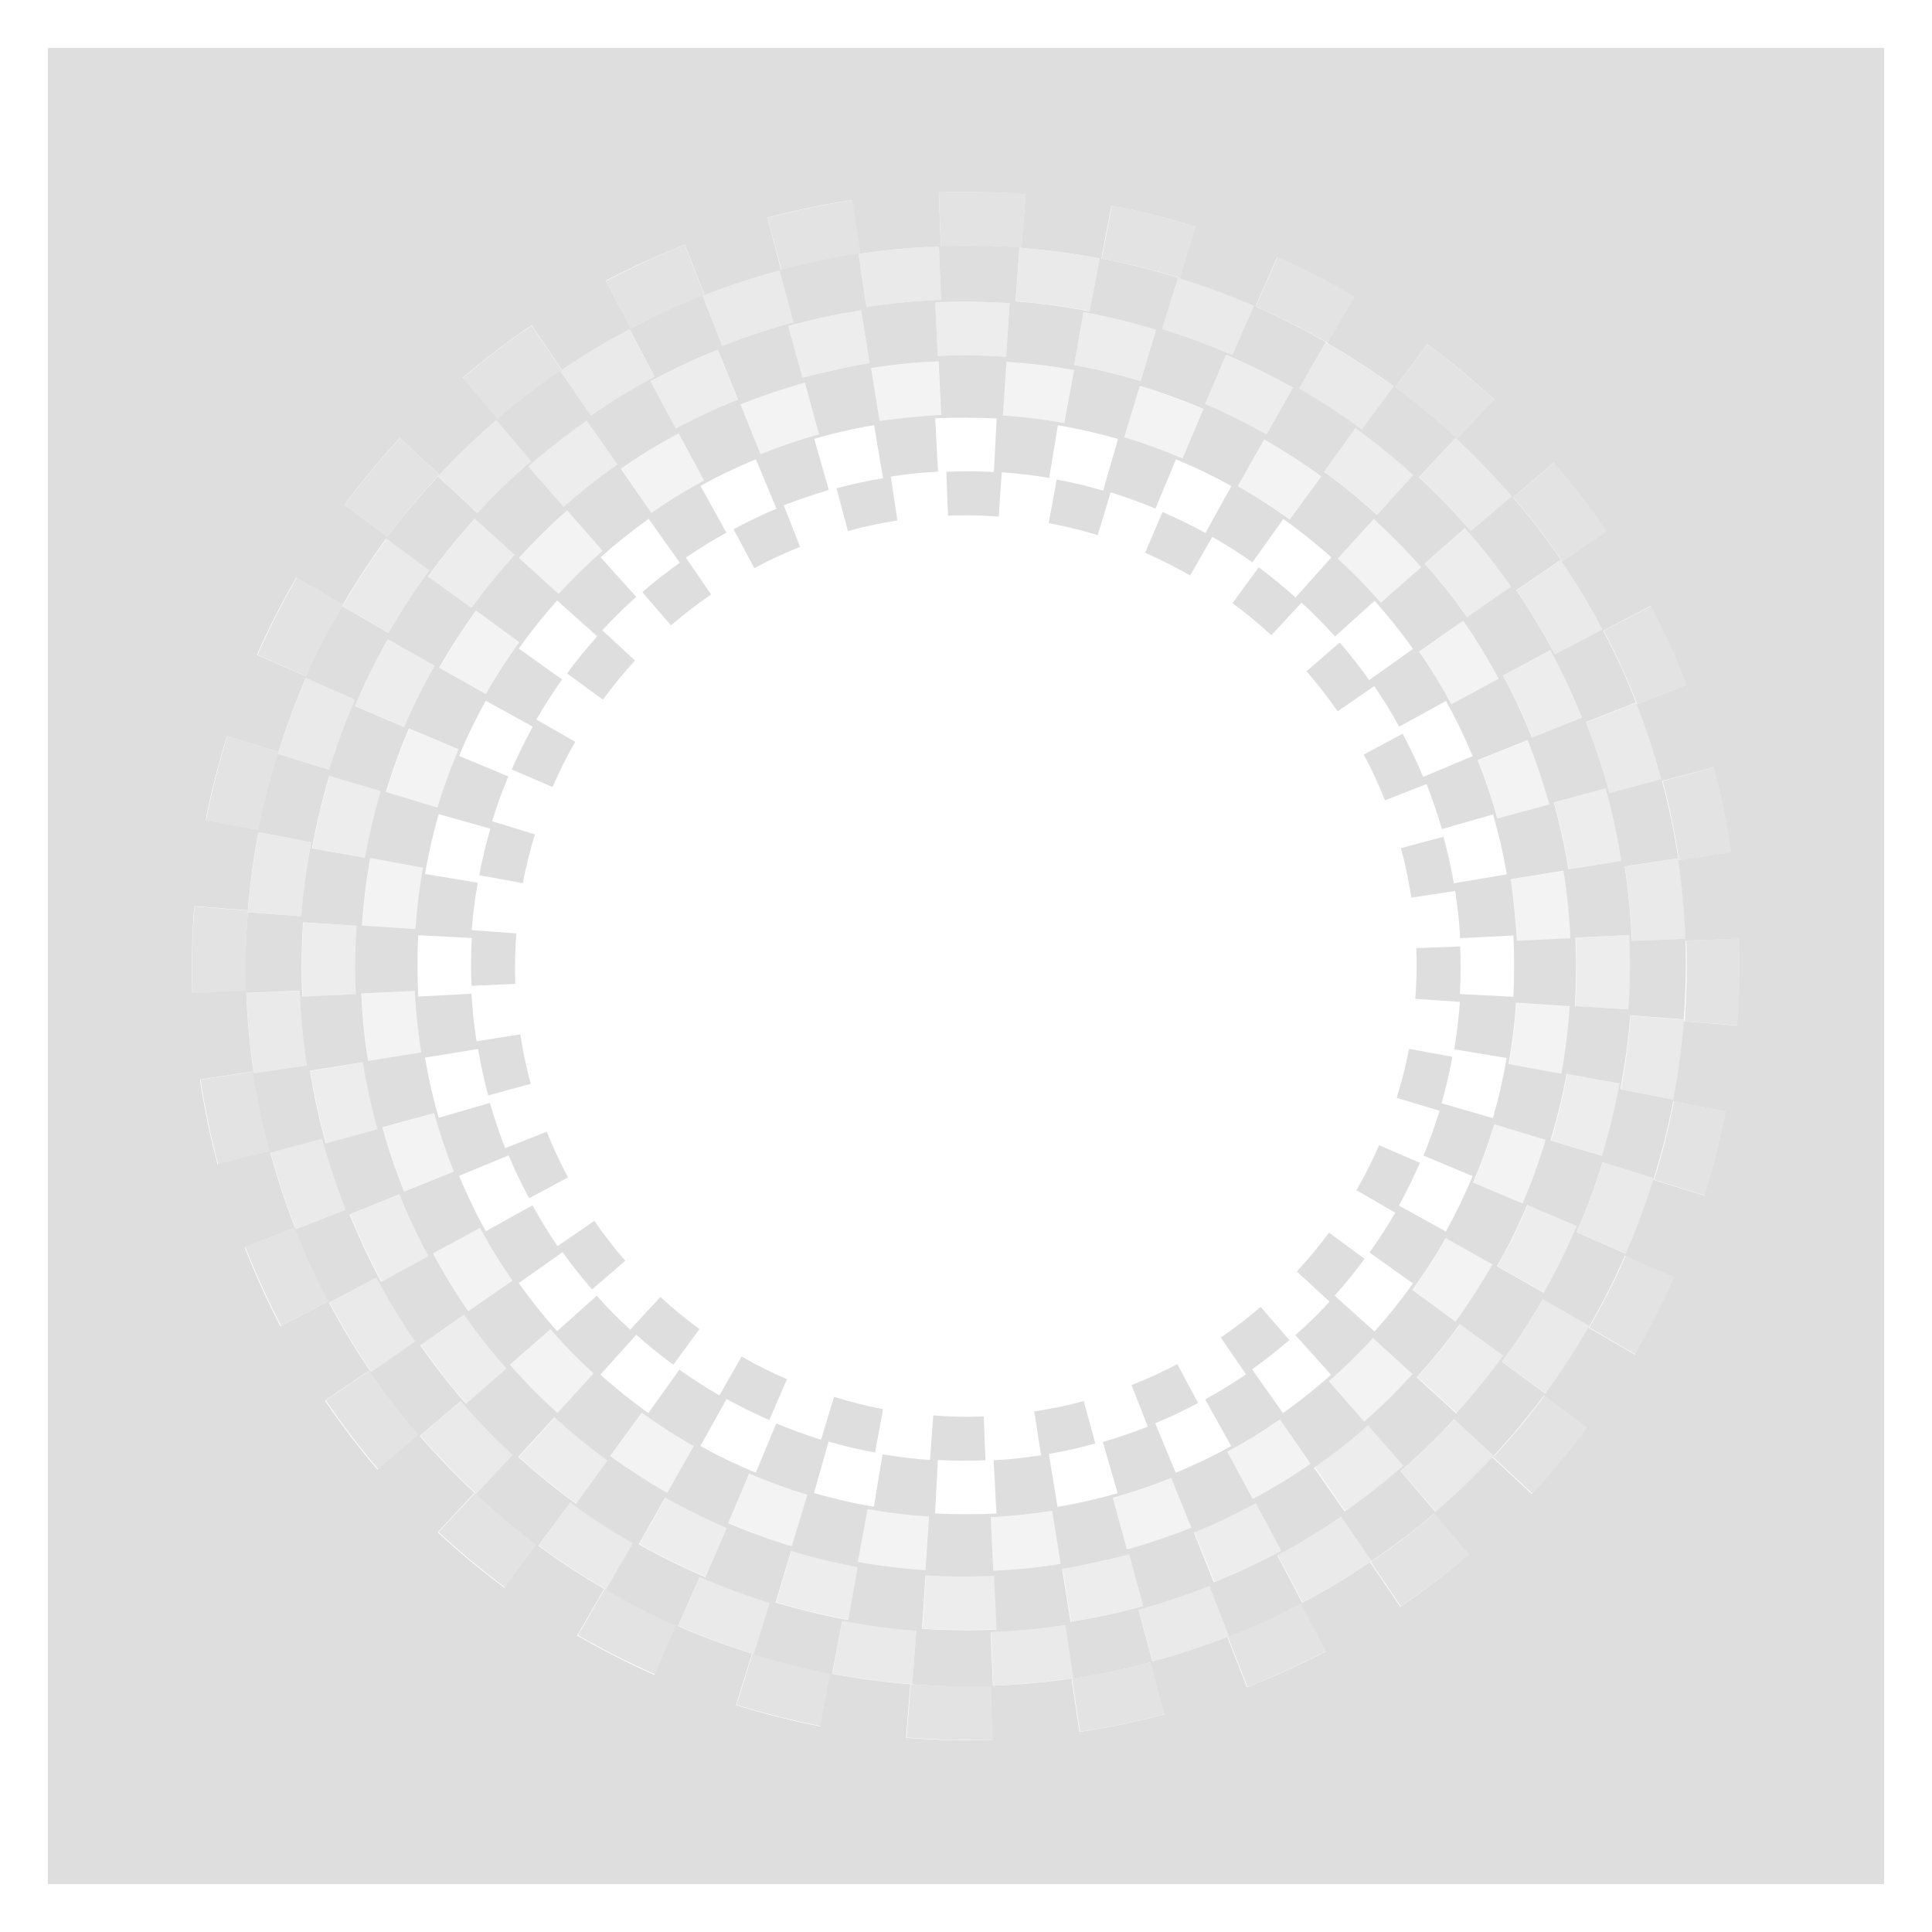 <?xml version="1.0" encoding="UTF-8"?>
<svg width="16" height="16" version="1.1" viewBox="0 0 16 16" xmlns="http://www.w3.org/2000/svg">
 <g id="layercompo">
  <path d="m0 0h16v16h-16z" opacity="0"/>
  <path d="m0.404 0.396c-0.004 0-0.008 0.004-0.008 0.008v15.191c0 4e-3 0.004 0.008 0.008 0.008h15.191c4e-3 0 0.008-0.004 0.008-0.008v-15.191c0-0.004-0.004-0.008-0.008-0.008h-15.191zm7.371 1.197c0.241-0.008 0.481-0.003 0.719 0.016l-0.035 0.441c-0.222-0.018-0.444-0.021-0.668-0.014l-0.016-0.443zm-0.717 0.064 0.066 0.439c-0.219 0.033-0.439 0.079-0.656 0.137l-0.113-0.43c0.234-0.062 0.468-0.111 0.703-0.146zm2.147 0.047c0.236 0.045 0.469 0.103 0.697 0.174l-0.131 0.426c-0.213-0.066-0.431-0.122-0.65-0.164l0.084-0.436zm-3.533 0.324 0.162 0.412c-0.103 0.04-0.206 0.084-0.309 0.131-0.102 0.047-0.203 0.097-0.301 0.148l-0.207-0.395c0.105-0.055 0.215-0.108 0.324-0.158 0.11-0.05 0.219-0.095 0.33-0.139zm2.103 0.012 0.018 0.443c-0.205 0.008-0.411 0.027-0.617 0.059l-0.066-0.439c0.222-0.034 0.445-0.054 0.666-0.062zm0.668 0.012c0.223 0.017 0.446 0.046 0.664 0.088l-0.084 0.438c-0.202-0.038-0.407-0.067-0.613-0.082l0.033-0.443zm2.133 0.078c0.219 0.096 0.433 0.206 0.641 0.326l-0.223 0.385c-0.193-0.112-0.392-0.213-0.596-0.303l0.178-0.408zm-4.121 0.111 0.115 0.428c-0.099 0.027-0.198 0.057-0.297 0.09-0.099 0.033-0.195 0.068-0.291 0.105l-0.162-0.414c0.103-0.04 0.208-0.078 0.314-0.113 0.106-0.035 0.213-0.067 0.32-0.096zm3.301 0.061c0.213 0.066 0.423 0.143 0.627 0.232l-0.178 0.406c-0.189-0.082-0.383-0.154-0.58-0.215l0.131-0.424zm-2.012 0.203c0.207-0.01 0.413-0.007 0.617 0.006l-0.029 0.443c-0.187-0.012-0.376-0.015-0.566-0.006l-0.021-0.443zm-0.613 0.064 0.07 0.438c-0.093 0.015-0.186 0.034-0.279 0.055-0.093 0.02-0.185 0.041-0.275 0.066l-0.119-0.428c0.098-0.027 0.2-0.052 0.301-0.074 0.101-0.022 0.202-0.04 0.303-0.057zm1.842 0.016c0.203 0.037 0.403 0.086 0.6 0.145l-0.127 0.426c-0.18-0.054-0.364-0.099-0.551-0.133l0.078-0.438zm-4.57 0.109 0.248 0.367c-0.186 0.126-0.363 0.262-0.531 0.406l-0.289-0.338c0.181-0.155 0.372-0.3 0.572-0.436zm0.811 0.033 0.207 0.393c-0.184 0.097-0.36 0.205-0.529 0.32l-0.252-0.367c0.183-0.125 0.375-0.241 0.574-0.346zm5.766 0.107c0.193 0.111 0.381 0.233 0.561 0.365l-0.264 0.357c-0.166-0.123-0.339-0.235-0.518-0.338l0.221-0.385zm0.84 0.016c0.192 0.142 0.377 0.295 0.553 0.459l-0.303 0.324c-0.164-0.153-0.335-0.294-0.514-0.426l0.264-0.357zm-5.875 0.047 0.166 0.412c-0.177 0.071-0.349 0.151-0.514 0.24l-0.211-0.391c0.18-0.097 0.366-0.184 0.559-0.262zm4.209 0.041c0.189 0.081 0.374 0.172 0.553 0.273l-0.219 0.387c-0.164-0.093-0.334-0.178-0.508-0.252l0.174-0.408zm-2.381 0.055 0.021 0.443c-0.085 0.004-0.17 0.011-0.256 0.02-0.086 0.009-0.17 0.018-0.254 0.031l-0.07-0.438c0.092-0.015 0.186-0.028 0.279-0.037 0.094-0.01 0.186-0.015 0.279-0.02zm0.562 0.004c0.189 0.012 0.375 0.035 0.559 0.068l-0.08 0.438c-0.167-0.03-0.336-0.051-0.508-0.062l0.029-0.443zm-1.67 0.172 0.117 0.428c-0.166 0.046-0.327 0.101-0.484 0.164l-0.166-0.412c0.173-0.069 0.351-0.129 0.533-0.18zm2.775 0.027c0.18 0.054 0.356 0.118 0.527 0.191l-0.174 0.41c-0.156-0.067-0.318-0.126-0.482-0.176l0.129-0.426zm-1.44 0.264c0.085 0 0.17 0.001 0.254 0.006l-0.023 0.443c-0.076-0.004-0.153-0.006-0.23-0.006-0.055 0-0.109 0.002-0.164 0.004l0.014 0.363c0.032-1e-3 0.066-0.002 0.098-0.002 0.108-0.002 0.216 0.002 0.322 0.01l0.025-0.367c0.132 0.009 0.263 0.025 0.393 0.047l0.072-0.436c0.169 0.028 0.336 0.067 0.498 0.113l-0.123 0.428c-0.126-0.036-0.254-0.068-0.385-0.092l-0.066 0.361c0.137 0.026 0.273 0.059 0.406 0.1l0.107-0.355c0.126 0.039 0.25 0.085 0.371 0.135l0.17-0.408c0.158 0.065 0.311 0.139 0.459 0.221l-0.215 0.389c-0.115-0.063-0.235-0.121-0.355-0.174l-0.145 0.338c0.128 0.055 0.252 0.118 0.373 0.188l0.184-0.32c0.114 0.066 0.225 0.135 0.332 0.211l0.256-0.359c0.139 0.099 0.272 0.205 0.398 0.318l-0.297 0.332c-0.098-0.088-0.199-0.172-0.305-0.25l-0.217 0.297c0.112 0.082 0.219 0.171 0.322 0.266l0.25-0.271c0.097 0.089 0.189 0.183 0.277 0.281l0.328-0.295c0.113 0.126 0.22 0.26 0.318 0.398l-0.363 0.258c-0.076-0.107-0.158-0.211-0.244-0.311l-0.275 0.238c0.091 0.105 0.178 0.216 0.258 0.332l0.303-0.209c0.074 0.108 0.143 0.22 0.207 0.336l0.387-0.213c0.082 0.148 0.155 0.299 0.221 0.457l-0.41 0.172c-0.051-0.122-0.108-0.242-0.17-0.357l-0.322 0.172c0.065 0.122 0.124 0.248 0.176 0.379l0.344-0.135c0.048 0.122 0.09 0.246 0.127 0.373l0.424-0.121c0.047 0.162 0.085 0.327 0.113 0.496l-0.438 0.074c-0.022-0.131-0.052-0.259-0.086-0.385l-0.352 0.094c0.037 0.136 0.065 0.274 0.086 0.41l0.363-0.055c0.011 0.075 0.022 0.15 0.029 0.227 0.006 0.055 0.009 0.11 0.012 0.164l0.441-0.023c5e-3 0.084 0.006 0.169 0.006 0.254 0 0.085-0.002 0.17-0.006 0.254l-0.443-0.023c4e-3 -0.076 0.006-0.153 0.006-0.23 0-0.055-0.002-0.109-0.004-0.164l-0.363 0.014c0.006 0.14 0.003 0.281-0.008 0.42l0.369 0.025c-0.009 0.132-0.025 0.263-0.047 0.393l0.434 0.072c-0.028 0.169-0.067 0.336-0.113 0.498l-0.426-0.123c0.036-0.126 0.066-0.254 0.09-0.385l-0.359-0.066c-0.026 0.137-0.061 0.273-0.102 0.406l0.355 0.107c-0.039 0.126-0.083 0.25-0.133 0.371l0.406 0.17c-0.065 0.158-0.139 0.311-0.221 0.459l-0.389-0.215c0.063-0.115 0.121-0.233 0.174-0.354l-0.338-0.146c-0.055 0.128-0.118 0.252-0.188 0.373l0.322 0.186c-0.066 0.114-0.137 0.223-0.213 0.33l0.359 0.256c-0.098 0.139-0.205 0.272-0.318 0.398l-0.33-0.297c0.088-0.098 0.17-0.199 0.248-0.305l-0.295-0.217c-0.082 0.112-0.171 0.219-0.266 0.322l0.271 0.25c-0.089 0.097-0.185 0.19-0.283 0.277l0.295 0.328c-0.126 0.113-0.26 0.22-0.398 0.318l-0.256-0.363c0.107-0.076 0.209-0.156 0.309-0.242l-0.238-0.275c-0.105 0.091-0.214 0.174-0.33 0.254l0.209 0.305c-0.108 0.074-0.222 0.143-0.338 0.207l0.215 0.387c-0.148 0.082-0.301 0.155-0.459 0.221l-0.17-0.41c0.122-0.051 0.24-0.106 0.355-0.168l-0.172-0.322c-0.122 0.065-0.248 0.122-0.379 0.174l0.135 0.344c-0.122 0.048-0.246 0.09-0.373 0.127l0.123 0.424c-0.162 0.047-0.329 0.085-0.498 0.113l-0.072-0.438c0.13-0.022 0.259-0.052 0.385-0.086l-0.096-0.352c-0.136 0.037-0.274 0.065-0.41 0.086l0.057 0.363c-0.075 0.011-0.152 0.022-0.229 0.029-0.055 0.006-0.11 0.009-0.164 0.012l0.023 0.441c-0.084 5e-3 -0.169 0.006-0.254 0.006-0.085 0-0.17-0.002-0.254-0.006l0.023-0.443c0.076 4e-3 0.153 0.006 0.23 0.006 0.055 0 0.109-0.002 0.164-0.004l-0.014-0.363c-0.14 0.006-0.279 0.003-0.418-0.008l-0.027 0.369c-0.132-0.009-0.263-0.025-0.393-0.047l-0.072 0.434c-0.169-0.028-0.334-0.067-0.496-0.113l0.121-0.426c0.126 0.036 0.254 0.066 0.385 0.09l0.066-0.359c-0.137-0.026-0.273-0.061-0.406-0.102l-0.107 0.355c-0.126-0.039-0.25-0.084-0.371-0.135l-0.17 0.408c-0.158-0.065-0.311-0.139-0.459-0.221l0.217-0.389c0.115 0.063 0.233 0.121 0.354 0.174l0.146-0.338c-0.128-0.056-0.254-0.118-0.375-0.188l-0.184 0.322c-0.114-0.066-0.225-0.137-0.332-0.213l-0.256 0.359c-0.139-0.098-0.272-0.205-0.398-0.318l0.297-0.33c0.098 0.088 0.201 0.17 0.307 0.248l0.217-0.295c-0.112-0.082-0.221-0.171-0.324-0.266l-0.25 0.271c-0.097-0.089-0.189-0.183-0.277-0.281l-0.328 0.293c-0.113-0.126-0.22-0.26-0.318-0.398l0.363-0.256c0.076 0.107 0.158 0.209 0.244 0.309l0.275-0.238c-0.091-0.105-0.176-0.214-0.256-0.33l-0.305 0.209c-0.074-0.108-0.143-0.222-0.207-0.338l-0.387 0.215c-0.082-0.148-0.155-0.301-0.221-0.459l0.41-0.17c0.051 0.122 0.108 0.24 0.17 0.355l0.322-0.172c-0.065-0.122-0.124-0.248-0.176-0.379l-0.344 0.137c-0.048-0.122-0.09-0.248-0.127-0.375l-0.424 0.123c-0.047-0.162-0.085-0.329-0.113-0.498l0.439-0.072c0.022 0.13 0.05 0.259 0.084 0.385l0.352-0.096c-0.037-0.136-0.065-0.274-0.086-0.41l-0.363 0.057c-0.011-0.075-0.022-0.152-0.029-0.229-0.005-0.055-0.009-0.11-0.012-0.164l-0.441 0.023c-0.004-0.084-0.006-0.169-0.006-0.254 0-0.085 0.001-0.17 0.006-0.254l0.443 0.023c-0.004 0.076-0.006 0.153-0.006 0.23 0 0.055 0.002 0.111 0.004 0.166l0.363-0.016c-0.006-0.14-0.002-0.28 0.008-0.418l-0.369-0.027c0.009-0.132 0.027-0.263 0.049-0.393l-0.436-0.072c0.028-0.169 0.067-0.334 0.113-0.496l0.428 0.121c-0.036 0.126-0.068 0.254-0.092 0.385l0.361 0.066c0.026-0.137 0.059-0.271 0.1-0.404l-0.355-0.109c0.039-0.126 0.084-0.25 0.135-0.371l-0.408-0.17c0.065-0.158 0.139-0.309 0.221-0.457l0.389 0.215c-0.063 0.115-0.121 0.233-0.174 0.354l0.338 0.146c0.055-0.128 0.118-0.254 0.188-0.375l-0.322-0.184c0.066-0.114 0.137-0.225 0.213-0.332l-0.359-0.256c0.099-0.139 0.205-0.272 0.318-0.398l0.332 0.297c-0.088 0.098-0.172 0.201-0.25 0.307l0.297 0.217c0.082-0.112 0.171-0.221 0.266-0.324l-0.271-0.25c0.089-0.097 0.183-0.189 0.281-0.277l-0.295-0.328c0.126-0.113 0.26-0.22 0.398-0.318l0.258 0.363c-0.107 0.076-0.211 0.158-0.311 0.244l0.238 0.275c0.105-0.091 0.216-0.176 0.332-0.256l-0.209-0.305c0.108-0.074 0.22-0.143 0.336-0.207l-0.215-0.387c0.148-0.082 0.301-0.155 0.459-0.221l0.17 0.41c-0.122 0.051-0.24 0.108-0.355 0.17l0.172 0.322c0.122-0.065 0.248-0.124 0.379-0.176l-0.135-0.344c0.122-0.048 0.246-0.09 0.373-0.127l-0.121-0.424c0.162-0.047 0.327-0.085 0.496-0.113l0.074 0.439c-0.131 0.022-0.259 0.05-0.385 0.084l0.094 0.354c0.136-0.037 0.274-0.067 0.41-0.088l-0.055-0.363c0.075-0.012 0.15-0.022 0.227-0.029 0.055-0.005 0.109-0.009 0.164-0.012l-0.023-0.441c0.084-0.005 0.169-0.006 0.254-0.006zm-3.891 0.02 0.289 0.338c-0.157 0.135-0.306 0.279-0.445 0.43l-0.326-0.303c-0.148 0.16-0.289 0.326-0.418 0.5l-0.357-0.264c0.142-0.192 0.295-0.377 0.459-0.553l0.326 0.303c-0.004 0.004-0.006 0.01-0.01 0.014 0.151-0.163 0.313-0.319 0.482-0.465zm0.75 0.004 0.254 0.363c-0.156 0.108-0.304 0.225-0.445 0.35l-0.293-0.334c0.154-0.135 0.315-0.261 0.484-0.379zm6.365 0.061c0.166 0.12 0.326 0.25 0.479 0.389l-0.299 0.33c-0.14-0.127-0.286-0.247-0.439-0.357l0.26-0.361zm-5.604 0.043 0.211 0.391c-0.151 0.081-0.296 0.17-0.436 0.268l-0.254-0.365c0.153-0.107 0.313-0.204 0.479-0.293zm6.434 0.039c0.163 0.151 0.319 0.313 0.465 0.482l-0.338 0.289c-0.135-0.157-0.279-0.306-0.43-0.445l0.303-0.326zm-1.584 0.012c0.163 0.093 0.321 0.195 0.473 0.305l-0.262 0.359c-0.138-0.1-0.281-0.193-0.43-0.277l0.219-0.387zm2.398 0.191c0.155 0.181 0.3 0.37 0.436 0.57l-0.367 0.25c-0.126-0.186-0.262-0.363-0.406-0.531l0.338-0.289zm-8.17 0.398 0.293 0.334c-0.129 0.113-0.25 0.231-0.365 0.357l-0.328-0.299c0.126-0.138 0.259-0.269 0.4-0.393zm-0.766 0.068 0.33 0.299c-0.127 0.14-0.247 0.286-0.357 0.439l-0.361-0.26c0.12-0.166 0.25-0.326 0.389-0.479zm7.445 0.002c0.138 0.126 0.269 0.259 0.393 0.4l-0.334 0.293c-0.113-0.129-0.231-0.25-0.357-0.365l0.299-0.328zm0.756 0.076c0.135 0.154 0.263 0.315 0.381 0.484l-0.365 0.254c-0.108-0.156-0.225-0.304-0.35-0.445l0.334-0.293zm-8.934 0.086 0.357 0.264c-0.123 0.166-0.235 0.339-0.338 0.518l-0.385-0.223c-0.109 0.189-0.209 0.382-0.297 0.582l-0.408-0.178c0.096-0.219 0.206-0.433 0.326-0.641l0.385 0.223c-0.002 0.004-0.003 0.009-0.006 0.014 0.111-0.193 0.233-0.379 0.365-0.559zm9.725 0.178c0.125 0.183 0.241 0.375 0.346 0.574l-0.393 0.207c-0.097-0.184-0.205-0.362-0.32-0.531l0.367-0.25zm0.748 0.379c0.055 0.105 0.108 0.213 0.158 0.322 0.05 0.11 0.095 0.221 0.139 0.332l-0.414 0.162c-0.04-0.103-0.082-0.206-0.129-0.309-0.047-0.102-0.097-0.203-0.148-0.301l0.395-0.207zm-9.73 0.039 0.359 0.262c-0.1 0.138-0.193 0.281-0.277 0.43l-0.387-0.219c0.093-0.163 0.195-0.321 0.305-0.473zm8.176 0.086c0.107 0.153 0.204 0.313 0.293 0.479l-0.391 0.211c-0.081-0.151-0.17-0.296-0.268-0.436l0.365-0.254zm-8.906 0.152 0.387 0.219c-0.093 0.164-0.178 0.334-0.252 0.508l-0.408-0.174c0.081-0.189 0.172-0.374 0.273-0.553zm9.627 0.09c0.097 0.18 0.184 0.366 0.262 0.559l-0.414 0.166c-0.071-0.177-0.151-0.349-0.24-0.514l0.393-0.211zm-10.305 0.232 0.406 0.178c-0.082 0.189-0.154 0.383-0.215 0.58l-0.424-0.131c0.066-0.213 0.143-0.423 0.232-0.627zm11.014 0.203c0.04 0.103 0.078 0.208 0.113 0.314 0.035 0.106 0.067 0.213 0.096 0.32l-0.428 0.115c-0.027-0.099-0.057-0.198-0.09-0.297-0.032-0.099-0.068-0.195-0.105-0.291l0.414-0.162zm-10.16 0.213 0.41 0.174c-0.067 0.156-0.126 0.318-0.176 0.482l-0.426-0.129c0.054-0.18 0.118-0.356 0.191-0.527zm-1.508 0.064 0.424 0.131c-0.066 0.213-0.122 0.429-0.164 0.648l-0.436-0.084c0.045-0.236 0.105-0.467 0.176-0.695zm10.771 0.033c0.069 0.173 0.129 0.351 0.18 0.533l-0.43 0.117c-0.046-0.166-0.101-0.327-0.164-0.484l0.414-0.166zm1.543 0.225c0.062 0.234 0.111 0.468 0.146 0.703l-0.439 0.066c-0.033-0.219-0.079-0.439-0.137-0.656l0.43-0.113zm-11.467 0.072 0.426 0.127c-0.054 0.18-0.097 0.364-0.131 0.551l-0.438-0.078c0.037-0.203 0.084-0.403 0.143-0.6zm10.57 0.102c0.027 0.098 0.052 0.198 0.074 0.299s0.04 0.202 0.057 0.303l-0.439 0.07c-0.015-0.093-0.032-0.186-0.053-0.279-0.02-0.093-0.043-0.185-0.068-0.275l0.43-0.117zm-11.158 0.363 0.438 0.084c-0.038 0.202-0.067 0.407-0.082 0.613l-0.443-0.033c-0.017 0.216-0.023 0.434-0.016 0.652l-0.443 0.016c-0.008-0.241-0.003-0.481 0.016-0.719l0.443 0.035c-4.11e-4 0.005 3.97e-4 0.01 0 0.016 0.017-0.223 0.046-0.446 0.088-0.664zm0.926 0.215 0.438 0.08c-0.03 0.167-0.051 0.336-0.062 0.508l-0.443-0.029c0.012-0.189 0.035-0.375 0.068-0.559zm10.83 0.002c0.034 0.222 0.054 0.445 0.062 0.666l-0.443 0.018c-0.008-0.205-0.027-0.411-0.059-0.617l0.439-0.066zm-0.947 0.104c0.015 0.092 0.027 0.186 0.037 0.279 0.009 0.094 0.016 0.186 0.02 0.279l-0.443 0.021c-0.004-0.085-0.012-0.17-0.02-0.256-0.009-0.086-0.018-0.17-0.031-0.254l0.438-0.07zm-10.438 0.426 0.443 0.029c-0.012 0.187-0.015 0.376-0.006 0.566l-0.443 0.021c-0.01-0.207-0.007-0.413 0.006-0.617zm10.982 0.105c0.01 0.207 0.007 0.413-0.006 0.617l-0.443-0.029c0.011-0.187 0.013-0.376 0.004-0.566l0.445-0.021zm0.912 0.031c0.008 0.241 0.003 0.481-0.016 0.719l-0.443-0.035c3.9e-4 -0.005-3.8e-4 -0.01 0-0.016-0.017 0.223-0.046 0.446-0.088 0.664l-0.438-0.084c0.038-0.202 0.067-0.407 0.082-0.613l0.443 0.033c0.016-0.216 0.022-0.434 0.016-0.652l0.443-0.016zm-11.922 0.432c0.008 0.205 0.027 0.411 0.059 0.617l-0.439 0.066c-0.034-0.222-0.054-0.445-0.062-0.666l0.443-0.018zm0.953 0c0.004 0.085 0.011 0.17 0.02 0.256 0.009 0.086 0.02 0.17 0.033 0.254l-0.439 0.07c-0.015-0.092-0.028-0.186-0.037-0.279-0.01-0.094-0.015-0.186-0.02-0.279l0.443-0.021zm9.121 0.098 0.443 0.029c-0.012 0.189-0.035 0.375-0.068 0.559l-0.438-0.08c0.03-0.167 0.051-0.336 0.062-0.508zm-9.551 0.494c0.015 0.093 0.032 0.186 0.053 0.279 0.02 0.093 0.043 0.185 0.068 0.275l-0.428 0.117c-0.027-0.098-0.052-0.198-0.074-0.299-0.022-0.101-0.04-0.202-0.057-0.303l0.438-0.07zm-0.91 0.076c0.033 0.219 0.079 0.439 0.137 0.656l-0.43 0.113c-0.062-0.234-0.111-0.468-0.146-0.703l0.439-0.066zm10.879 0.02 0.438 0.078c-0.037 0.203-0.086 0.403-0.145 0.6l-0.426-0.127c0.054-0.18 0.099-0.364 0.133-0.551zm0.883 0.227 0.436 0.084c-0.045 0.236-0.105 0.469-0.176 0.697l-0.424-0.131c0.066-0.213 0.122-0.431 0.164-0.65zm-10.262 0.098c0.046 0.166 0.101 0.327 0.164 0.484l-0.412 0.166c-0.069-0.173-0.13-0.351-0.18-0.533l0.428-0.117zm8.779 0.092 0.426 0.129c-0.054 0.18-0.118 0.356-0.191 0.527l-0.41-0.174c0.067-0.156 0.126-0.318 0.176-0.482zm-9.707 0.119c0.027 0.099 0.057 0.198 0.09 0.297 0.033 0.099 0.068 0.195 0.105 0.291l-0.414 0.162c-0.04-0.103-0.078-0.208-0.113-0.314-0.035-0.106-0.067-0.213-0.096-0.32l0.428-0.115zm10.604 0.195 0.424 0.131c-0.066 0.213-0.143 0.423-0.232 0.627l-0.406-0.178c0.082-0.189 0.154-0.383 0.215-0.58zm-9.963 0.266c0.071 0.177 0.151 0.347 0.24 0.512l-0.391 0.213c-0.097-0.18-0.184-0.366-0.262-0.559l0.412-0.166zm9.34 0.088 0.41 0.174c-0.081 0.189-0.172 0.374-0.273 0.553l-0.387-0.219c0.093-0.164 0.176-0.334 0.25-0.508zm-10.207 0.188c0.04 0.103 0.082 0.206 0.129 0.309 0.047 0.102 0.097 0.203 0.148 0.301l-0.395 0.207c-0.055-0.105-0.108-0.215-0.158-0.324-0.05-0.11-0.095-0.219-0.139-0.33l0.414-0.162zm1.535 0.002c0.081 0.151 0.17 0.296 0.268 0.436l-0.365 0.254c-0.107-0.153-0.204-0.313-0.293-0.479l0.391-0.211zm7.996 0.084 0.387 0.219c-0.093 0.163-0.195 0.321-0.305 0.473l-0.359-0.262c0.1-0.138 0.193-0.281 0.277-0.43zm1.486 0.146 0.408 0.178c-0.096 0.219-0.206 0.433-0.326 0.641l-0.385-0.223c0.112-0.193 0.213-0.392 0.303-0.596zm-10.34 0.182c0.097 0.184 0.205 0.36 0.32 0.529l-0.367 0.252c-0.125-0.183-0.241-0.375-0.346-0.574l0.393-0.207zm9.658 0.178 0.385 0.221c-0.111 0.193-0.233 0.381-0.365 0.561l-0.357-0.264c0.123-0.166 0.235-0.339 0.338-0.518zm-8.932 0.129c0.108 0.156 0.225 0.304 0.35 0.445l-0.334 0.293c-0.135-0.154-0.261-0.315-0.379-0.484l0.363-0.254zm8.246 0.078 0.359 0.26c-0.12 0.166-0.25 0.326-0.389 0.479l-0.328-0.299c0.127-0.14 0.247-0.286 0.357-0.439zm-7.531 0.043c0.113 0.129 0.231 0.25 0.357 0.365l-0.299 0.328c-0.138-0.126-0.269-0.259-0.393-0.4l0.334-0.293zm6.811 0.072 0.328 0.299c-0.126 0.138-0.259 0.269-0.4 0.393l-0.293-0.334c0.129-0.113 0.25-0.231 0.365-0.357zm-8.311 0.27c0.126 0.186 0.262 0.363 0.406 0.531l-0.338 0.289c-0.155-0.181-0.3-0.372-0.436-0.572l0.367-0.248zm9.729 0.203 0.357 0.266c-0.142 0.192-0.295 0.377-0.459 0.553l-0.326-0.303c0.004-0.004 0.006-0.01 0.01-0.014-0.151 0.163-0.313 0.319-0.482 0.465l-0.289-0.338c0.157-0.135 0.306-0.279 0.445-0.43l0.326 0.303c0.148-0.16 0.289-0.328 0.418-0.502zm-8.973 0.049c0.135 0.157 0.279 0.306 0.43 0.445l-0.303 0.326c0.16 0.148 0.326 0.289 0.5 0.418l-0.264 0.357c-0.192-0.142-0.377-0.295-0.553-0.459l0.303-0.326c0.004 0.004 0.01 0.006 0.014 0.01-0.163-0.151-0.319-0.313-0.465-0.482l0.338-0.289zm1.5 0.096c0.138 0.1 0.281 0.193 0.43 0.277l-0.219 0.387c-0.163-0.093-0.321-0.195-0.473-0.305l0.262-0.359zm-0.723 0.039c0.14 0.127 0.286 0.247 0.439 0.357l-0.26 0.359c-0.166-0.12-0.326-0.25-0.479-0.389l0.299-0.328zm6.008 0.018 0.254 0.365c-0.153 0.107-0.313 0.204-0.479 0.293l-0.211-0.391c0.151-0.081 0.296-0.17 0.436-0.268zm0.729 0.049 0.293 0.332c-0.154 0.135-0.317 0.263-0.486 0.381l-0.254-0.363c0.156-0.108 0.306-0.225 0.447-0.35zm-5.125 0.398c0.156 0.067 0.318 0.126 0.482 0.176l-0.129 0.426c-0.18-0.054-0.356-0.118-0.527-0.191l0.174-0.41zm3.496 0.037 0.166 0.412c-0.173 0.069-0.351 0.129-0.533 0.18l-0.117-0.428c0.166-0.046 0.327-0.101 0.484-0.164zm-4.191 0.162c0.164 0.093 0.336 0.178 0.51 0.252l-0.176 0.408c-0.189-0.081-0.374-0.172-0.553-0.273l0.219-0.387zm-0.787 0.041c0.166 0.123 0.339 0.235 0.518 0.338l-0.223 0.385c0.189 0.109 0.382 0.209 0.582 0.297l-0.178 0.408c-0.219-0.096-0.433-0.206-0.641-0.326l0.223-0.385c0.004 0.002 0.009 0.003 0.014 0.006-0.193-0.111-0.379-0.233-0.559-0.365l0.264-0.357zm5.678 0.006 0.211 0.393c-0.18 0.097-0.366 0.184-0.559 0.262l-0.164-0.412c0.177-0.071 0.347-0.153 0.512-0.242zm-3.215 0.049c0.167 0.03 0.336 0.051 0.508 0.062l-0.029 0.443c-0.189-0.012-0.375-0.035-0.559-0.068l0.08-0.438zm1.529 0.014 0.07 0.439c-0.092 0.015-0.186 0.028-0.279 0.037-0.094 0.009-0.186 0.016-0.279 0.02l-0.021-0.443c0.085-0.004 0.17-0.012 0.256-0.02 0.086-0.009 0.17-0.02 0.254-0.033zm3.164 0.021 0.289 0.338c-0.181 0.155-0.37 0.3-0.57 0.436l-0.25-0.369c0.004-0.003 0.007-0.007 0.012-0.01-0.183 0.125-0.375 0.241-0.574 0.346l-0.207-0.393c0.184-0.097 0.36-0.205 0.529-0.32l0.252 0.367c0.182-0.124 0.355-0.254 0.52-0.395zm-5.326 0.312c0.18 0.054 0.364 0.099 0.551 0.133l-0.078 0.438c-0.203-0.037-0.405-0.086-0.602-0.145l0.129-0.426zm2.799 0.027 0.117 0.428c-0.098 0.027-0.198 0.052-0.299 0.074s-0.202 0.04-0.303 0.057l-0.07-0.438c0.093-0.015 0.186-0.034 0.279-0.055 0.093-0.02 0.185-0.041 0.275-0.066zm-1.685 0.174c0.187 0.012 0.376 0.014 0.566 0.004l0.021 0.445c-0.207 0.01-0.413 0.007-0.617-0.006l0.029-0.443zm-1.873 0.014c0.189 0.082 0.383 0.154 0.58 0.215l-0.131 0.424c-0.213-0.066-0.423-0.143-0.627-0.232l0.178-0.406zm4.223 0.076 0.162 0.414c-0.103 0.041-0.208 0.078-0.314 0.113-0.106 0.035-0.213 0.067-0.32 0.096l-0.115-0.428c0.099-0.027 0.198-0.057 0.297-0.09 0.099-0.033 0.195-0.068 0.291-0.105zm0.758 0.145 0.207 0.395c-0.105 0.055-0.215 0.108-0.324 0.158-0.11 0.05-0.219 0.095-0.33 0.139l-0.162-0.414c0.103-0.04 0.206-0.082 0.309-0.129 0.102-0.047 0.203-0.097 0.301-0.148zm-3.799 0.143c0.202 0.038 0.407 0.067 0.613 0.082l-0.033 0.443c0.216 0.016 0.434 0.022 0.652 0.016l0.016 0.443c-0.241 0.008-0.481 0.003-0.719-0.016l0.035-0.443c0.005 4e-4 0.01-4e-4 0.016 0-0.223-0.017-0.446-0.046-0.664-0.088l0.084-0.438zm1.848 0.035 0.066 0.439c-0.222 0.034-0.445 0.054-0.666 0.062l-0.018-0.443c0.205-0.008 0.411-0.027 0.617-0.059zm-2.596 0.238c0.213 0.066 0.429 0.122 0.648 0.164l-0.082 0.436c-0.236-0.045-0.469-0.105-0.697-0.176l0.131-0.424zm3.303 0.07 0.113 0.43c-0.234 0.062-0.468 0.111-0.703 0.146l-0.066-0.439c0.219-0.033 0.439-0.079 0.656-0.137z" fill="#dedede"/>
  <path d="m7.492 3.014c-0.094 0.009-0.187 0.022-0.279 0.036l0.069 0.439c0.084-0.013 0.169-0.024 0.254-0.033 0.086-0.009 0.171-0.015 0.256-0.019l-0.021-0.444c-0.093 0.004-0.187 0.011-0.28 0.021zm-0.828 0.155c-0.182 0.05-0.36 0.11-0.533 0.18l0.165 0.412c0.157-0.063 0.319-0.118 0.485-0.164zm1.67-0.17-0.029 0.443c0.172 0.011 0.341 0.032 0.508 0.062l0.079-0.437c-0.183-0.033-0.369-0.056-0.558-0.068zm-2.712 0.588c-0.166 0.089-0.326 0.188-0.479 0.294l0.253 0.365c0.14-0.097 0.285-0.187 0.436-0.268zm3.817-0.389-0.128 0.426c0.164 0.049 0.325 0.108 0.481 0.175l0.175-0.409c-0.172-0.073-0.348-0.137-0.529-0.192zm-4.739 1.03c-0.141 0.124-0.275 0.255-0.401 0.393l0.328 0.3c0.115-0.126 0.237-0.246 0.366-0.359zm5.771-0.589-0.219 0.386c0.149 0.084 0.293 0.177 0.431 0.277l0.261-0.36c-0.152-0.11-0.309-0.212-0.472-0.304zm-6.527 1.418c-0.11 0.152-0.212 0.309-0.304 0.472l0.386 0.219c0.084-0.149 0.177-0.293 0.277-0.431zm7.435-0.758-0.299 0.328c0.126 0.115 0.246 0.237 0.359 0.366l0.334-0.293c-0.124-0.141-0.255-0.275-0.393-0.401zm-7.989 1.734c-0.073 0.172-0.137 0.348-0.192 0.529l0.426 0.128c0.049-0.164 0.108-0.325 0.175-0.481zm8.729-0.89-0.365 0.253c0.097 0.14 0.187 0.285 0.268 0.436l0.391-0.211c-0.089-0.166-0.188-0.326-0.294-0.479zm-9.051 1.965c-0.033 0.183-0.056 0.37-0.068 0.558l0.443 0.029c0.011-0.172 0.032-0.341 0.062-0.508zm9.584-0.977-0.412 0.166c0.063 0.157 0.118 0.319 0.164 0.485l0.428-0.118c-0.05-0.182-0.11-0.36-0.18-0.533zm-9.658 2.098c0.004 0.093 0.011 0.186 0.021 0.28 0.009 0.094 0.022 0.187 0.036 0.279l0.439-0.069c-0.013-0.084-0.024-0.169-0.033-0.254-0.009-0.086-0.015-0.171-0.019-0.256zm9.956-1.015-0.439 0.069c0.013 0.084 0.024 0.169 0.033 0.254 8e-3 0.086 0.015 0.171 0.019 0.256l0.444-0.021c-4e-3 -0.093-0.011-0.187-0.021-0.28-0.01-0.094-0.021-0.187-0.036-0.279zm-9.352 2.006-0.428 0.118c0.05 0.182 0.11 0.36 0.18 0.533l0.412-0.165c-0.063-0.157-0.118-0.319-0.164-0.485zm8.96-0.914c-0.011 0.172-0.032 0.342-0.062 0.508l0.437 0.079c0.033-0.183 0.056-0.369 0.068-0.558zm-8.58 1.863-0.391 0.211c0.089 0.166 0.188 0.326 0.294 0.479l0.365-0.254c-0.097-0.14-0.187-0.285-0.268-0.436zm8.398-0.856c-0.049 0.164-0.108 0.325-0.175 0.481l0.408 0.175c0.073-0.172 0.138-0.348 0.192-0.529zm-7.815 1.696-0.334 0.293c0.124 0.141 0.255 0.275 0.393 0.401l0.3-0.328c-0.126-0.115-0.246-0.237-0.359-0.366zm7.412-0.756c-0.085 0.149-0.177 0.293-0.278 0.431l0.36 0.261c0.11-0.152 0.212-0.309 0.304-0.472zm-6.657 1.446-0.261 0.359c0.152 0.11 0.309 0.212 0.472 0.304l0.219-0.386c-0.149-0.085-0.293-0.177-0.431-0.278zm6.055-0.618c-0.115 0.126-0.237 0.246-0.366 0.359l0.293 0.334c0.141-0.124 0.275-0.255 0.401-0.393zm-5.166 1.123-0.175 0.408c0.172 0.073 0.348 0.138 0.529 0.192l0.128-0.426c-0.164-0.049-0.325-0.108-0.481-0.175zm4.396-0.448c-0.14 0.097-0.285 0.187-0.436 0.268l0.211 0.391c0.166-0.089 0.326-0.188 0.479-0.294zm-3.417 0.742-0.079 0.437c0.183 0.033 0.369 0.056 0.558 0.068l0.029-0.443c-0.172-0.011-0.341-0.032-0.508-0.062zm2.517-0.257c-0.157 0.063-0.319 0.118-0.485 0.164l0.118 0.428c0.182-0.05 0.36-0.11 0.533-0.18zm-1.496 0.324 0.021 0.444c0.093-4e-3 0.186-0.011 0.28-0.021 0.094-9e-3 0.187-0.022 0.279-0.036l-0.069-0.439c-0.084 0.013-0.169 0.024-0.254 0.033-0.086 8e-3 -0.171 0.015-0.256 0.019z" fill="#dedede" opacity=".336"/>
  <path d="m6.827 2.627c-0.101 0.022-0.201 0.047-0.299 0.074l0.119 0.428c0.091-0.025 0.182-0.048 0.275-0.068 0.093-0.02 0.186-0.038 0.279-0.053l-0.071-0.439c-0.101 0.016-0.202 0.035-0.303 0.057zm-0.883 0.271c-0.192 0.077-0.379 0.165-0.559 0.262l0.211 0.391c0.165-0.089 0.336-0.17 0.513-0.241zm1.8-0.393 0.021 0.444c0.19-0.009 0.38-0.007 0.567 0.005l0.029-0.443c-0.204-0.013-0.41-0.015-0.617-0.005zm-2.884 0.978c-0.17 0.118-0.332 0.245-0.486 0.38l0.293 0.334c0.142-0.124 0.29-0.241 0.446-0.349zm4.113-0.897-0.079 0.437c0.187 0.034 0.371 0.078 0.551 0.132l0.127-0.426c-0.196-0.059-0.397-0.107-0.6-0.143zm-5.039 1.71c-0.139 0.152-0.268 0.312-0.389 0.479l0.36 0.26c0.111-0.153 0.23-0.3 0.358-0.44zm6.219-1.357-0.174 0.409c0.174 0.074 0.344 0.158 0.508 0.251l0.219-0.387c-0.179-0.101-0.363-0.192-0.553-0.273zm-6.94 2.354c-0.101 0.179-0.192 0.363-0.273 0.553l0.409 0.174c0.074-0.174 0.158-0.344 0.251-0.508zm8.012-1.748-0.26 0.36c0.153 0.111 0.3 0.23 0.44 0.357l0.299-0.329c-0.152-0.139-0.312-0.268-0.479-0.389zm-8.495 2.881c-0.059 0.196-0.107 0.397-0.143 0.6l0.437 0.079c0.034-0.187 0.078-0.371 0.132-0.551zm9.406-2.052-0.334 0.293c0.124 0.142 0.241 0.29 0.349 0.446l0.365-0.254c-0.118-0.17-0.245-0.332-0.38-0.486zm-9.624 3.265c-0.013 0.204-0.015 0.41-0.005 0.617l0.444-0.021c-0.009-0.19-0.007-0.379 0.005-0.567zm10.328-2.254-0.391 0.211c0.089 0.165 0.169 0.336 0.24 0.513l0.412-0.166c-0.077-0.192-0.165-0.379-0.262-0.559zm-10.269 3.484c0.016 0.101 0.035 0.202 0.057 0.303 0.022 0.101 0.047 0.201 0.074 0.299l0.428-0.119c-0.025-0.091-0.048-0.183-0.068-0.276-0.02-0.093-0.038-0.186-0.053-0.279zm10.728-2.341-0.428 0.119c0.025 0.091 0.048 0.182 0.068 0.275 0.02 0.093 0.038 0.186 0.053 0.279l0.439-0.071c-0.016-0.101-0.035-0.202-0.057-0.303-0.022-0.101-0.047-0.201-0.074-0.299zm-9.987 3.362-0.412 0.166c0.077 0.193 0.165 0.379 0.262 0.559l0.391-0.211c-0.089-0.165-0.169-0.336-0.24-0.513zm9.739-2.125c9e-3 0.19 7e-3 0.379-4e-3 0.567l0.443 0.029c0.013-0.204 0.015-0.41 5e-3 -0.617zm-9.201 3.121-0.365 0.254c0.118 0.17 0.245 0.332 0.38 0.486l0.334-0.293c-0.124-0.142-0.241-0.29-0.349-0.446zm9.128-1.992c-0.034 0.187-0.078 0.371-0.132 0.551l0.426 0.127c0.059-0.196 0.107-0.397 0.143-0.6zm-8.381 2.842-0.299 0.329c0.152 0.139 0.312 0.268 0.479 0.389l0.26-0.36c-0.153-0.111-0.3-0.23-0.44-0.358zm8.056-1.758c-0.074 0.174-0.158 0.344-0.251 0.508l0.387 0.219c0.101-0.179 0.192-0.363 0.273-0.553zm-7.139 2.422-0.219 0.387c0.179 0.101 0.363 0.192 0.553 0.273l0.174-0.409c-0.174-0.074-0.344-0.158-0.508-0.251zm6.581-1.436c-0.111 0.153-0.23 0.3-0.358 0.44l0.329 0.299c0.139-0.152 0.268-0.312 0.389-0.479zm-5.54 1.88-0.128 0.425c0.196 0.059 0.397 0.107 0.6 0.144l0.079-0.437c-0.187-0.034-0.371-0.078-0.551-0.132zm4.778-1.043c-0.142 0.124-0.29 0.241-0.446 0.349l0.254 0.365c0.17-0.118 0.332-0.245 0.486-0.38zm-3.664 1.243-0.029 0.443c0.204 0.013 0.41 0.015 0.617 5e-3l-0.021-0.444c-0.19 0.01-0.38 7e-3 -0.567-5e-3zm2.735-0.597c-0.165 0.089-0.336 0.17-0.513 0.241l0.166 0.412c0.193-0.077 0.379-0.165 0.559-0.262zm-1.605 0.543 0.071 0.439c0.101-0.016 0.202-0.035 0.303-0.057s0.201-0.047 0.299-0.074l-0.119-0.428c-0.091 0.025-0.182 0.048-0.276 0.068-0.093 0.02-0.186 0.038-0.279 0.053z" fill="#dedede" opacity=".558"/>
  <path d="m6.135 2.337c-0.106 0.035-0.211 0.073-0.314 0.113l0.162 0.414c0.096-0.037 0.193-0.073 0.291-0.105 0.099-0.033 0.198-0.062 0.297-0.089l-0.116-0.429c-0.107 0.029-0.214 0.061-0.32 0.096zm-0.922 0.391c-0.199 0.105-0.39 0.22-0.573 0.345l0.25 0.367c0.169-0.115 0.346-0.222 0.53-0.319zm1.897-0.625 0.067 0.439c0.206-0.031 0.411-0.051 0.616-0.058l-0.017-0.444c-0.221 0.008-0.444 0.029-0.666 0.063zm-3.001 1.377c-0.17 0.146-0.33 0.301-0.481 0.464l0.326 0.302c0.14-0.151 0.288-0.294 0.445-0.43zm4.335-1.428-0.033 0.443c0.207 0.016 0.411 0.043 0.613 0.081l0.083-0.436c-0.218-0.041-0.44-0.071-0.663-0.088zm-5.242 2.408c-0.132 0.18-0.254 0.367-0.366 0.56l0.385 0.222c0.103-0.179 0.216-0.352 0.339-0.518zm6.554-2.159-0.131 0.424c0.197 0.061 0.391 0.133 0.58 0.216l0.178-0.407c-0.204-0.089-0.413-0.167-0.627-0.233zm-7.221 3.315c-0.089 0.204-0.167 0.413-0.233 0.627l0.424 0.131c0.061-0.197 0.133-0.391 0.216-0.58zm8.445-2.781-0.222 0.385c0.179 0.103 0.352 0.216 0.518 0.339l0.264-0.358c-0.18-0.132-0.367-0.254-0.56-0.366zm-8.839 4.057c-0.041 0.218-0.071 0.439-0.088 0.663l0.443 0.033c0.016-0.207 0.043-0.412 0.081-0.614zm9.914-3.265-0.302 0.326c0.151 0.14 0.294 0.288 0.43 0.445l0.337-0.29c-0.146-0.17-0.301-0.33-0.464-0.481zm-10.014 4.597c0.008 0.221 0.029 0.444 0.063 0.666l0.439-0.067c-0.031-0.206-0.051-0.411-0.059-0.616zm10.885-3.585-0.367 0.25c0.115 0.169 0.222 0.346 0.319 0.53l0.393-0.207c-0.105-0.199-0.22-0.39-0.345-0.573zm-10.685 4.905c0.029 0.107 0.061 0.214 0.096 0.32 0.035 0.106 0.073 0.211 0.113 0.315l0.414-0.162c-0.037-0.096-0.072-0.193-0.105-0.292-0.033-0.099-0.062-0.198-0.089-0.297zm11.308-3.724-0.414 0.162c0.037 0.096 0.072 0.193 0.105 0.291 0.033 0.099 0.062 0.198 0.089 0.297l0.429-0.116c-0.029-0.107-0.061-0.214-0.096-0.32-0.035-0.106-0.073-0.211-0.113-0.315zm-10.427 4.76-0.393 0.207c0.105 0.199 0.22 0.39 0.345 0.573l0.367-0.25c-0.115-0.169-0.222-0.346-0.319-0.53zm10.335-3.404c0.031 0.206 0.051 0.411 0.059 0.616l0.444-0.017c-8e-3 -0.221-0.029-0.444-0.063-0.666zm-9.639 4.425-0.336 0.29c0.146 0.17 0.301 0.33 0.464 0.481l0.302-0.326c-0.151-0.14-0.295-0.288-0.43-0.445zm9.686-3.19c-0.015 0.207-0.043 0.411-0.081 0.613l0.437 0.083c0.042-0.218 0.071-0.44 0.087-0.663zm-8.78 4.03-0.263 0.358c0.18 0.132 0.367 0.254 0.56 0.366l0.222-0.385c-0.179-0.103-0.352-0.216-0.518-0.338zm8.549-2.816c-0.061 0.197-0.133 0.391-0.215 0.58l0.407 0.178c0.089-0.204 0.167-0.413 0.233-0.627zm-7.478 3.433-0.178 0.407c0.204 0.089 0.413 0.167 0.627 0.233l0.131-0.425c-0.197-0.061-0.391-0.133-0.58-0.215zm6.984-2.3c-0.103 0.179-0.216 0.352-0.339 0.518l0.358 0.264c0.132-0.18 0.254-0.367 0.366-0.56zm-5.803 2.665-0.083 0.437c0.218 0.042 0.439 0.071 0.663 0.087l0.033-0.443c-0.207-0.015-0.412-0.043-0.614-0.081zm5.071-1.67c-0.14 0.151-0.288 0.294-0.445 0.43l0.29 0.337c0.17-0.146 0.33-0.301 0.481-0.464zm-3.838 1.762 0.017 0.444c0.221-8e-3 0.444-0.029 0.666-0.063l-0.067-0.439c-0.206 0.031-0.411 0.051-0.616 0.059zm2.902-0.956c-0.169 0.115-0.346 0.222-0.53 0.319l0.207 0.393c0.199-0.105 0.39-0.22 0.573-0.345zm-1.681 0.77 0.116 0.429c0.107-0.029 0.214-0.061 0.32-0.096 0.106-0.035 0.211-0.073 0.315-0.113l-0.162-0.414c-0.096 0.037-0.193 0.072-0.292 0.105-0.099 0.033-0.198 0.062-0.297 0.089z" fill="#dedede" opacity=".643"/>
  <path d="m5.341 2.169c-0.11 0.05-0.217 0.103-0.323 0.158l0.206 0.393c0.098-0.052 0.199-0.101 0.301-0.147 0.102-0.047 0.205-0.09 0.308-0.131l-0.162-0.414c-0.111 0.043-0.221 0.09-0.331 0.14zm-0.939 0.527c-0.2 0.136-0.391 0.281-0.572 0.436l0.289 0.338c0.168-0.144 0.346-0.28 0.532-0.406zm1.954-0.891 0.115 0.429c0.217-0.058 0.436-0.103 0.655-0.136l-0.065-0.44c-0.235 0.035-0.47 0.084-0.704 0.146zm-3.044 1.824c-0.164 0.176-0.317 0.361-0.46 0.553l0.357 0.264c0.132-0.179 0.275-0.35 0.428-0.514zm4.464-2.036 0.015 0.444c0.224-0.008 0.447-0.003 0.669 0.014l0.035-0.443c-0.238-0.019-0.478-0.024-0.719-0.015zm-5.318 3.189c-0.12 0.208-0.229 0.422-0.325 0.641l0.407 0.179c0.09-0.204 0.19-0.404 0.302-0.597zm6.75-3.078-0.084 0.436c0.219 0.042 0.436 0.097 0.649 0.163l0.132-0.424c-0.229-0.071-0.461-0.13-0.697-0.175zm-7.326 4.392c-0.071 0.229-0.13 0.461-0.175 0.697l0.436 0.084c0.042-0.219 0.097-0.436 0.163-0.649zm8.696-3.965-0.178 0.407c0.204 0.09 0.403 0.19 0.597 0.302l0.223-0.385c-0.208-0.12-0.422-0.229-0.641-0.325zm-8.967 5.375c-0.019 0.238-0.024 0.478-0.016 0.719l0.444-0.015c-0.008-0.224-0.003-0.447 0.014-0.669zm10.209-4.655-0.264 0.357c0.179 0.132 0.351 0.275 0.515 0.428l0.303-0.325c-0.176-0.164-0.361-0.317-0.553-0.46zm-10.159 6.09c0.035 0.235 0.084 0.47 0.146 0.704l0.429-0.115c-0.058-0.217-0.103-0.436-0.136-0.655zm11.21-5.112-0.338 0.289c0.144 0.168 0.28 0.346 0.406 0.532l0.368-0.249c-0.136-0.2-0.281-0.391-0.436-0.572zm-10.84 6.498c0.043 0.111 0.09 0.221 0.14 0.331 0.05 0.11 0.103 0.217 0.158 0.323l0.394-0.207c-0.052-0.098-0.101-0.198-0.147-0.301-0.047-0.102-0.09-0.205-0.13-0.308zm11.645-5.31-0.394 0.206c0.051 0.098 0.101 0.198 0.147 0.301 0.047 0.102 0.09 0.205 0.13 0.308l0.414-0.162c-0.043-0.111-0.09-0.221-0.14-0.331-0.05-0.11-0.103-0.217-0.158-0.323zm-10.61 6.331-0.368 0.249c0.136 0.2 0.281 0.391 0.436 0.572l0.338-0.289c-0.144-0.168-0.28-0.346-0.406-0.532zm10.703-4.88c0.058 0.217 0.103 0.436 0.136 0.655l0.44-0.065c-0.035-0.235-0.084-0.47-0.146-0.704zm-9.834 5.895-0.303 0.325c0.176 0.164 0.361 0.317 0.553 0.46l0.264-0.357c-0.179-0.132-0.35-0.275-0.514-0.428zm10.031-4.574c7e-3 0.224 2e-3 0.447-0.015 0.669l0.443 0.034c0.019-0.238 0.024-0.478 0.016-0.719zm-8.957 5.369-0.223 0.384c0.208 0.12 0.422 0.229 0.641 0.325l0.178-0.407c-0.204-0.09-0.404-0.191-0.597-0.303zm8.853-4.037c-0.042 0.219-0.097 0.436-0.163 0.649l0.424 0.132c0.071-0.229 0.13-0.461 0.175-0.697zm-7.63 4.574-0.132 0.424c0.229 0.071 0.461 0.13 0.697 0.175l0.084-0.436c-0.219-0.042-0.436-0.097-0.649-0.163zm7.232-3.298c-0.089 0.204-0.191 0.403-0.303 0.597l0.385 0.223c0.12-0.208 0.229-0.422 0.325-0.641zm-5.921 3.55-0.035 0.443c0.238 0.019 0.478 0.024 0.719 0.016l-0.015-0.444c-0.224 7e-3 -0.447 3e-3 -0.669-0.014zm5.251-2.394c-0.132 0.179-0.275 0.35-0.428 0.514l0.325 0.303c0.164-0.176 0.318-0.361 0.46-0.553zm-3.916 2.348 0.066 0.44c0.235-0.035 0.47-0.084 0.704-0.146l-0.115-0.429c-0.217 0.058-0.436 0.103-0.655 0.136zm3.006-1.371c-0.168 0.144-0.345 0.279-0.532 0.405l0.249 0.368c0.2-0.136 0.391-0.281 0.572-0.436zm-1.715 1.026 0.162 0.414c0.111-0.043 0.221-0.09 0.331-0.14 0.11-0.05 0.217-0.103 0.323-0.158l-0.207-0.393c-0.098 0.051-0.198 0.101-0.301 0.147-0.102 0.047-0.205 0.09-0.308 0.13z" fill="#dedede" opacity=".829"/>
 </g>
</svg>
